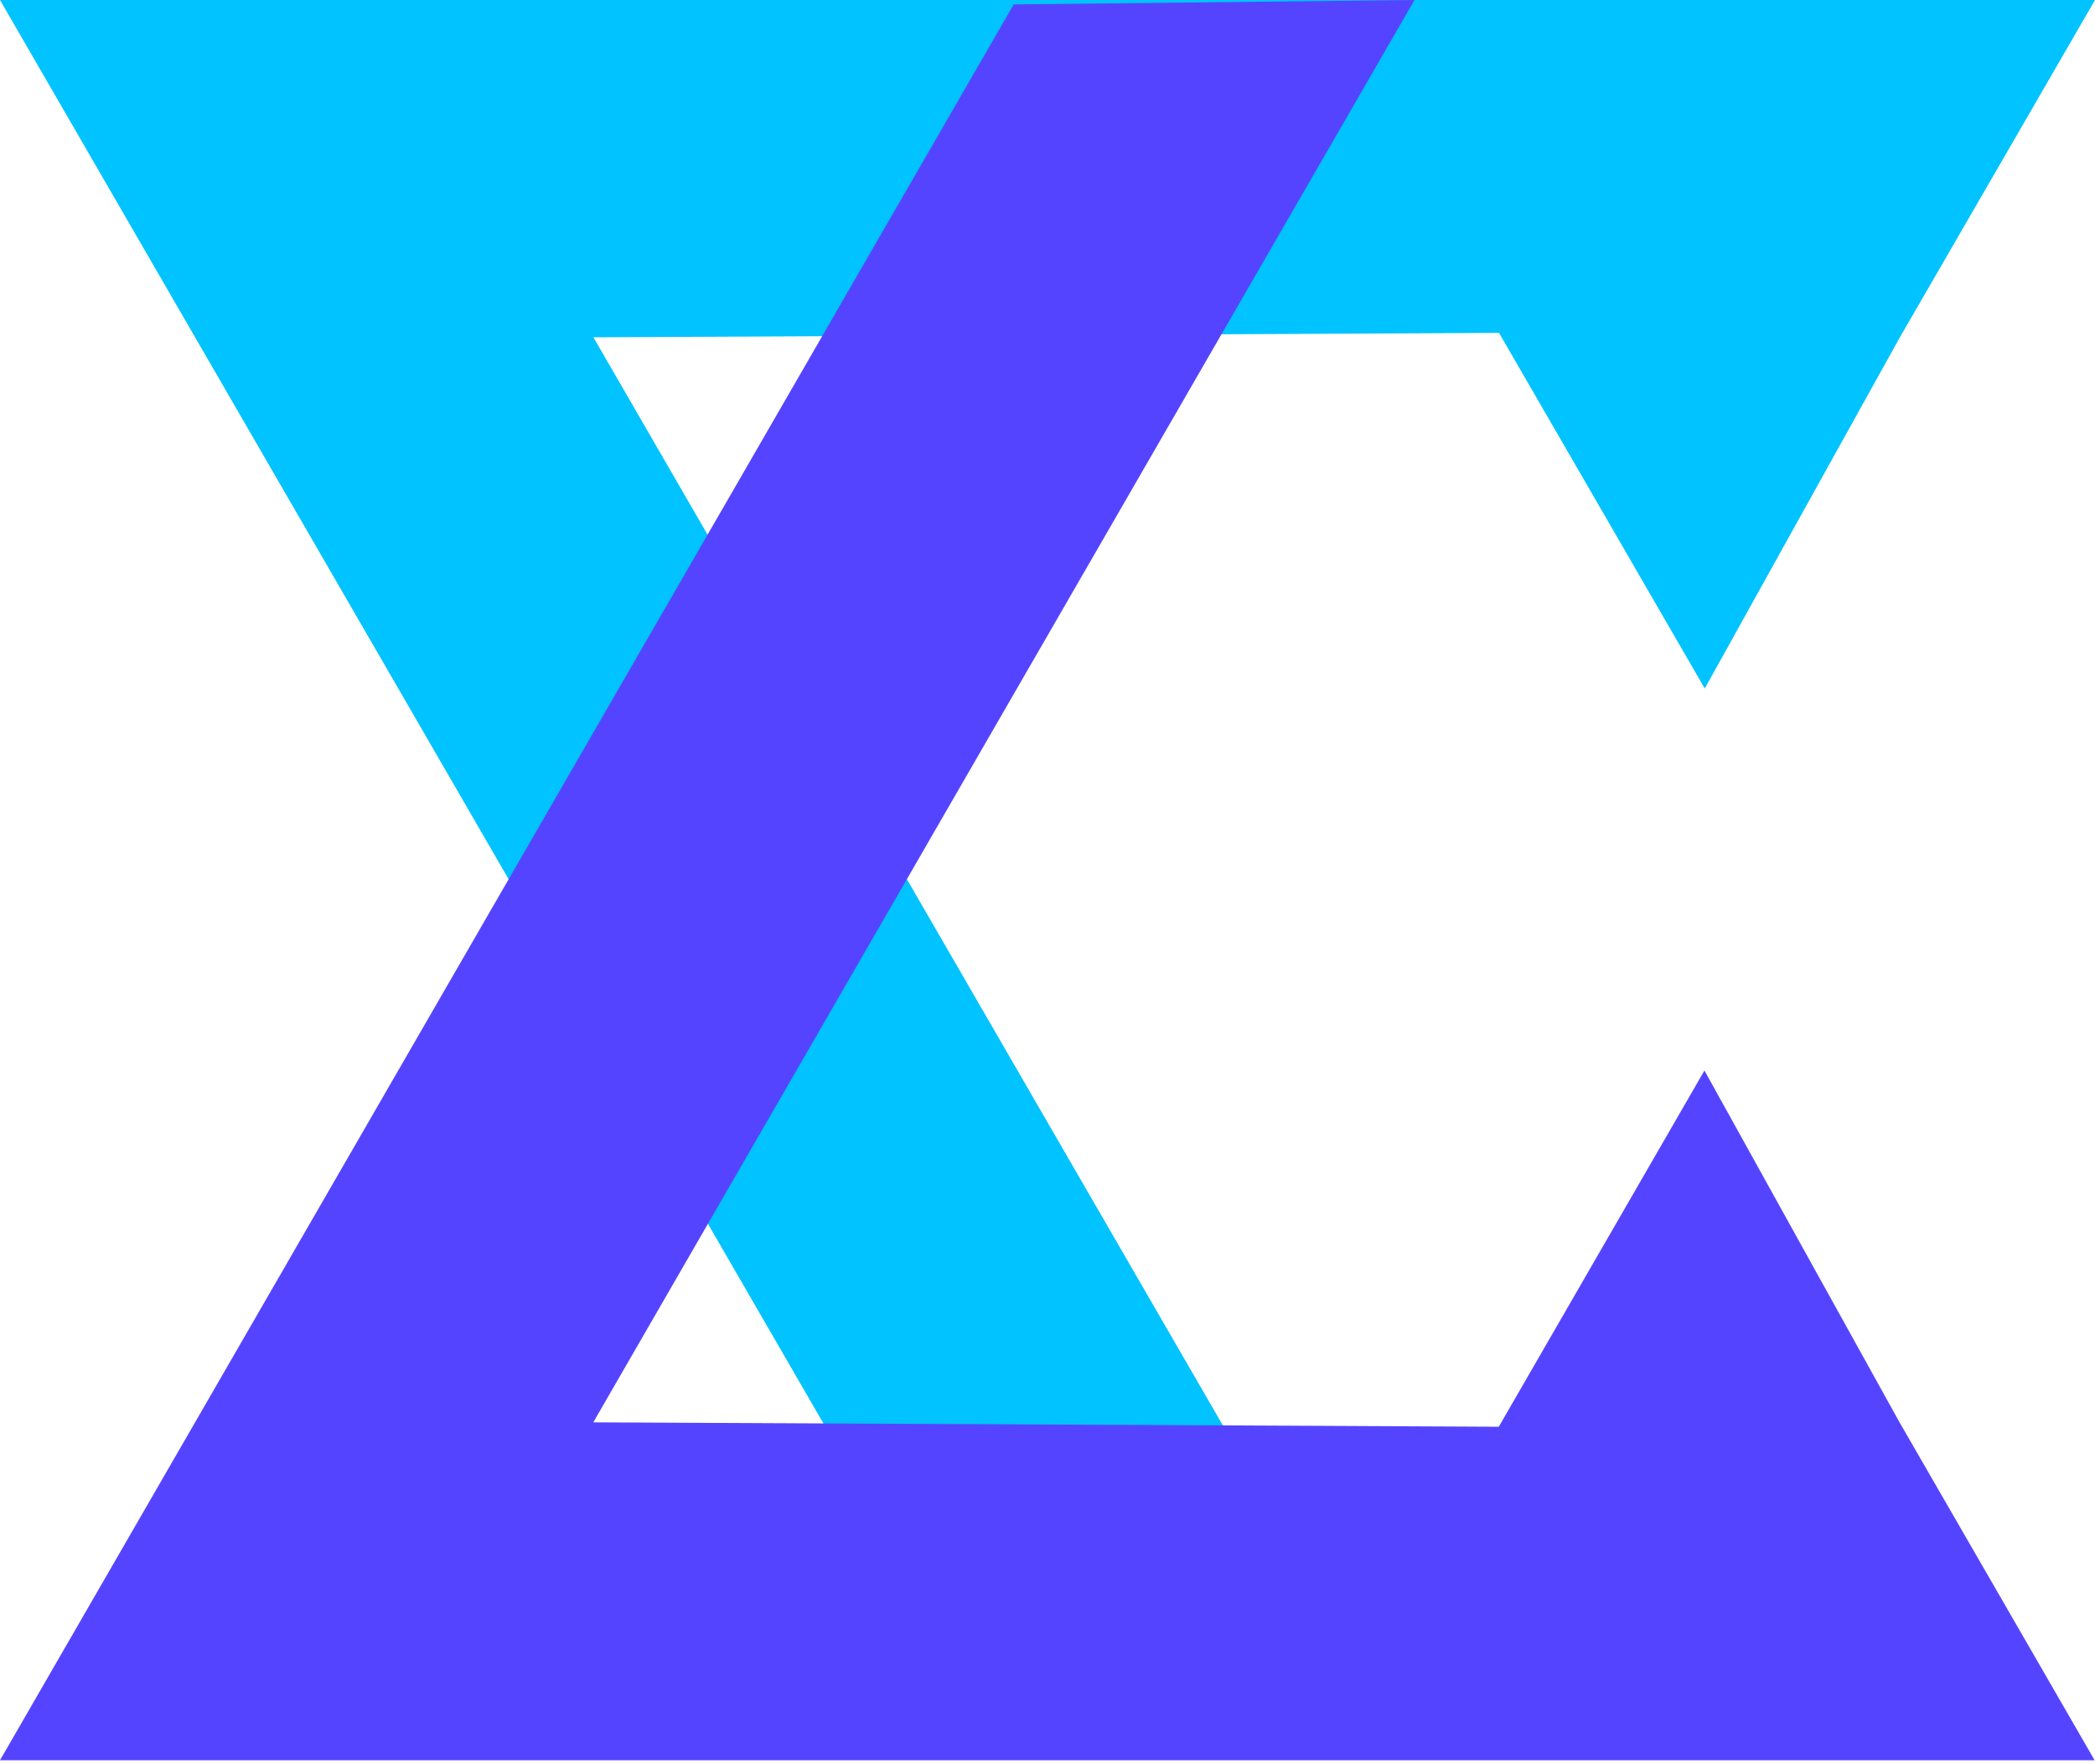 <svg width="310" height="261" viewBox="0 0 310 261" fill="" xmlns="http://www.w3.org/2000/svg">
<path d="M150.027 259.346L209.339 260L87.806 49.911L221.815 49.258L252.255 101.877L281.127 49.911L310 0H0L150.027 259.346Z" fill="#00c3ff"/>
<path d="M150 0.655L209.301 3.24566e-06L87.79 210.463L221.775 211.117L252.209 158.405L281.076 210.463L309.944 260.463H0L150 0.655Z" fill="#5544FF"/>
</svg>
